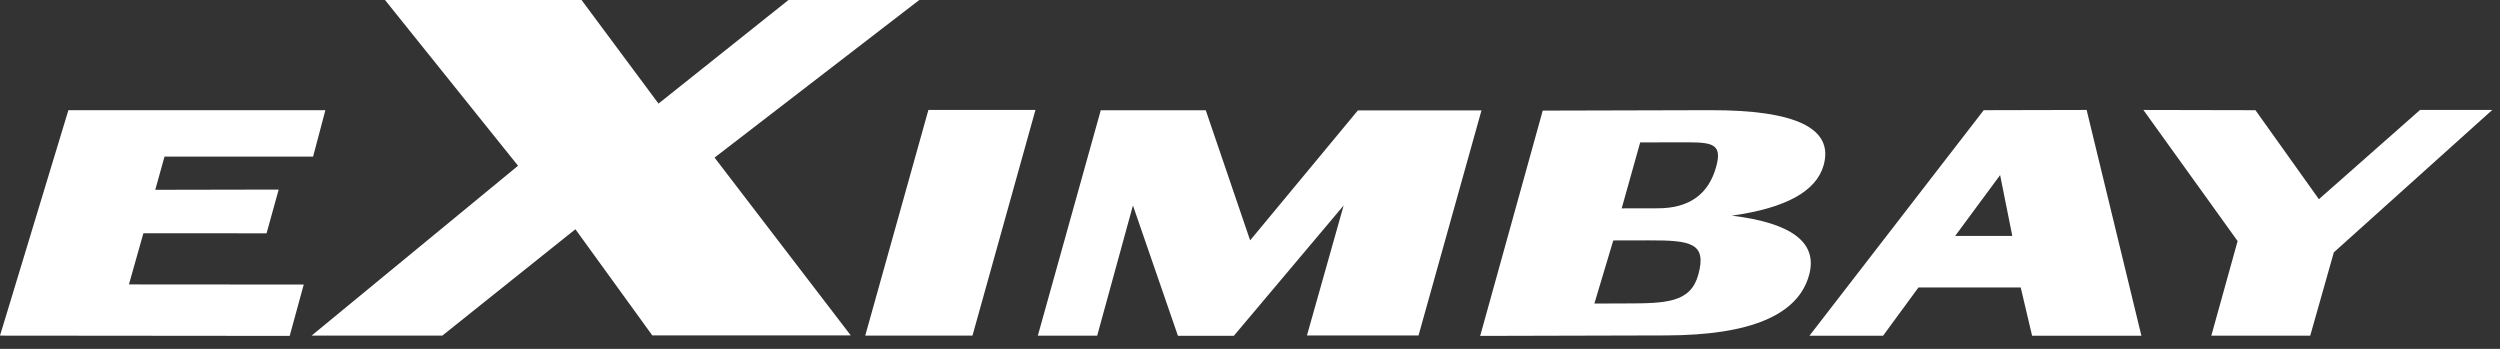 <svg height="24" viewBox="0 0 172 24" width="172" xmlns="http://www.w3.org/2000/svg"><rect x="0" y="0" width="172" height="24" fill="#333333" stroke="none"/><path d="m54.248 0-8.943 7.127-5.296-7.127h-13.521l9.154 11.404-14.205 11.687h8.994l9.157-7.319 5.289 7.302h13.655l-9.37-12.231 14.084-10.843zm9.626 7.565-4.346 15.526h7.378l4.333-15.526zm11.858.021-4.329 15.507h4.083l2.46-8.956 3.096 8.966h3.846l7.555-8.966-2.526 8.944h7.677l4.332-15.487h-8.502l-7.415 8.943-3.053-8.951zm60.748-.005-11.99 15.518h5.064l2.435-3.32h7.036l.784 3.32h7.519l-3.768-15.534-7.079.016zm1.128 4.464.838 4.186h-3.93zm-26.036 2.291 2.508-.005c2.134-.007 3.465-.956 3.99-2.849.486-1.747-.402-1.696-2.662-1.69l-2.563.006zm-1.879 6.548 2.141-.007c2.803-.006 4.471-.048 5.007-1.972.61-2.202-.53-2.376-3.421-2.368l-2.427.005zm-7.856 2.226 4.303-15.5 11.5-.03c5.923-.015 8.531 1.247 7.828 3.781-.501 1.802-2.609 2.96-6.321 3.476 4.162.506 5.935 1.87 5.316 4.096-.763 2.748-4.04 4.128-9.839 4.144zm64.662-15.545-6.958 6.14-4.366-6.124-7.71-.016 6.483 9.02-1.809 6.509h6.804l1.625-5.731 10.899-9.798zm-161.794.016-4.705 15.51 19.931.018.966-3.532-12.027-.009.996-3.522 8.473.006.835-3.01-8.492.016.637-2.284h10.222l.845-3.193z" fill="#fff" fill-rule="evenodd"/></svg>